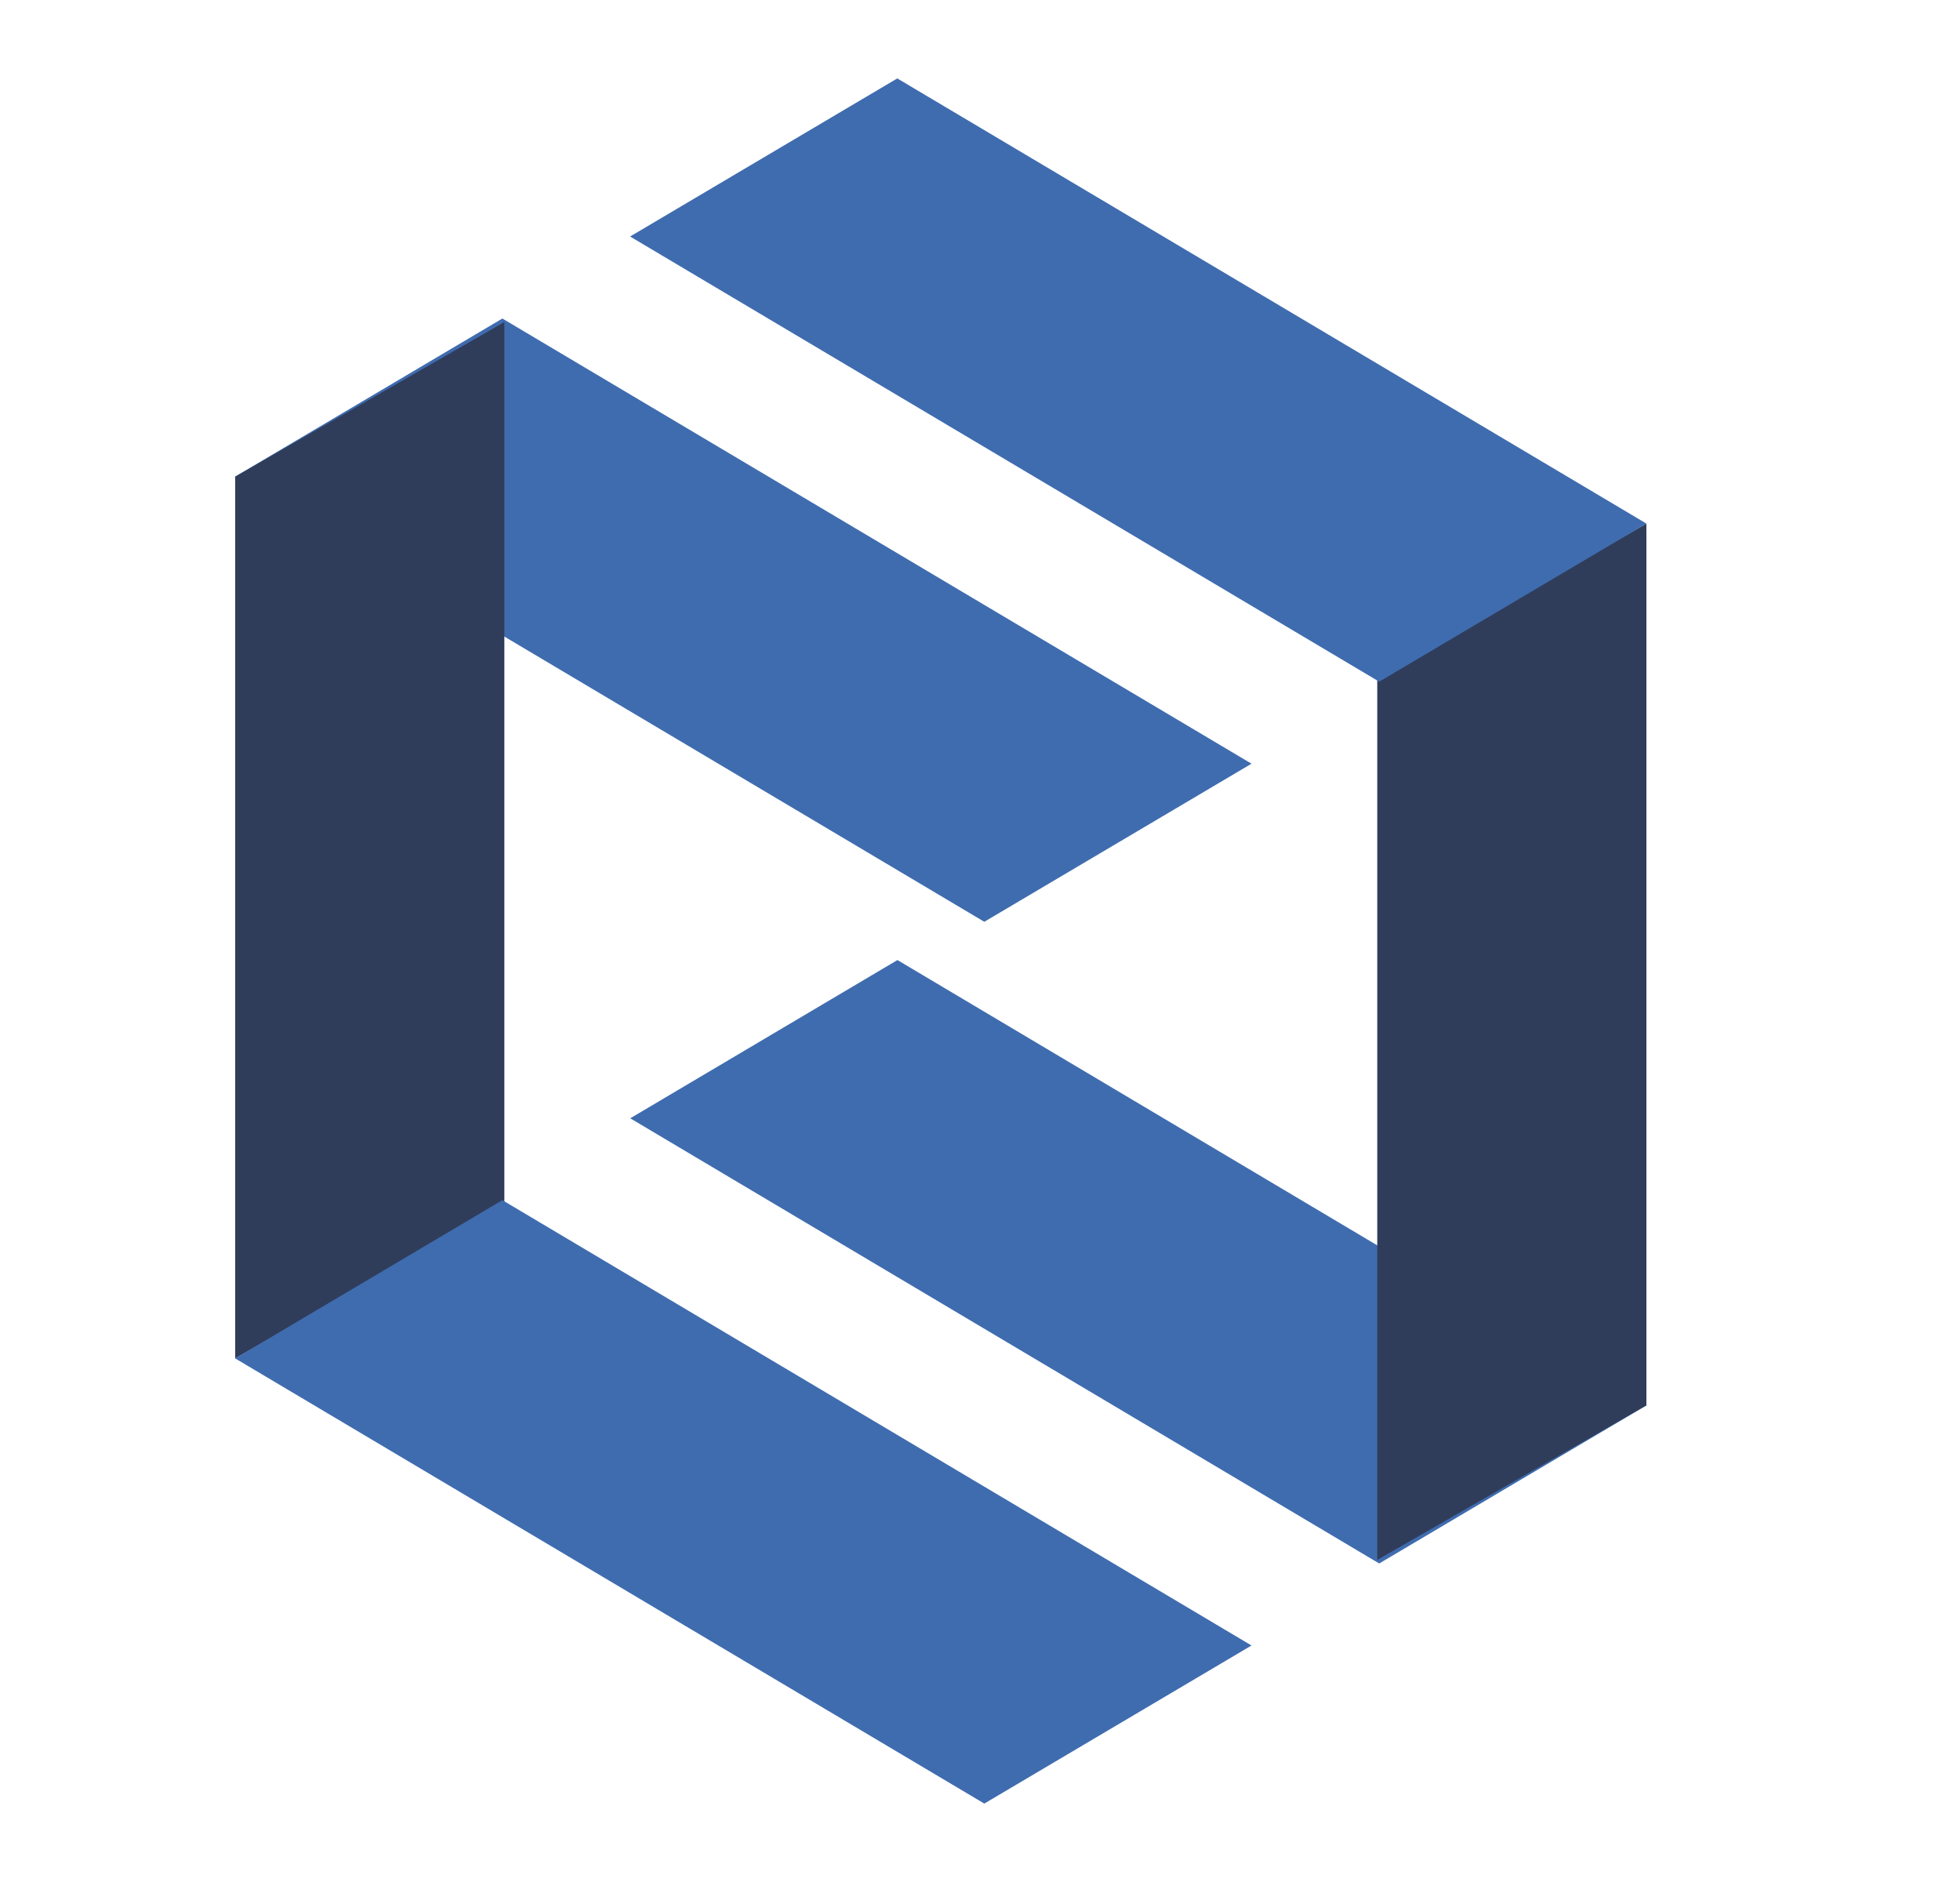<svg width="25" height="24" viewBox="0 0 25 24" fill="none" xmlns="http://www.w3.org/2000/svg">
  <g clip-path="url(#clip0)">
    <path d="M3 6.078L6.408 4.062L15.963 9.739L12.555 11.755L3 6.078Z" fill="#3F6CAF" />
    <path d="M6.433 4.107L3 6.078V17.323L6.433 15.353V4.107Z" fill="#2F3D5B" />
    <path d="M15.963 20.984L12.555 23L3 17.323L6.408 15.305L15.963 20.984Z" fill="#3F6CAF" />
    <path d="M21 17.922L17.592 19.938L8.039 14.261L11.447 12.243L21 17.922Z" fill="#3F6CAF" />
    <path d="M17.567 19.893L21 17.922V6.677L17.567 8.647V19.893Z" fill="#2F3D5B" />
    <path d="M8.037 3.016L11.445 1L21 6.677L17.592 8.693L8.037 3.016Z" fill="#3F6CAF" />
  </g>
  <defs>
    <clipPath id="clip0">
      <rect width="18" height="22" fill="white" transform="matrix(1 0 0 -1 3 23)" />
    </clipPath>
  </defs>
</svg>
